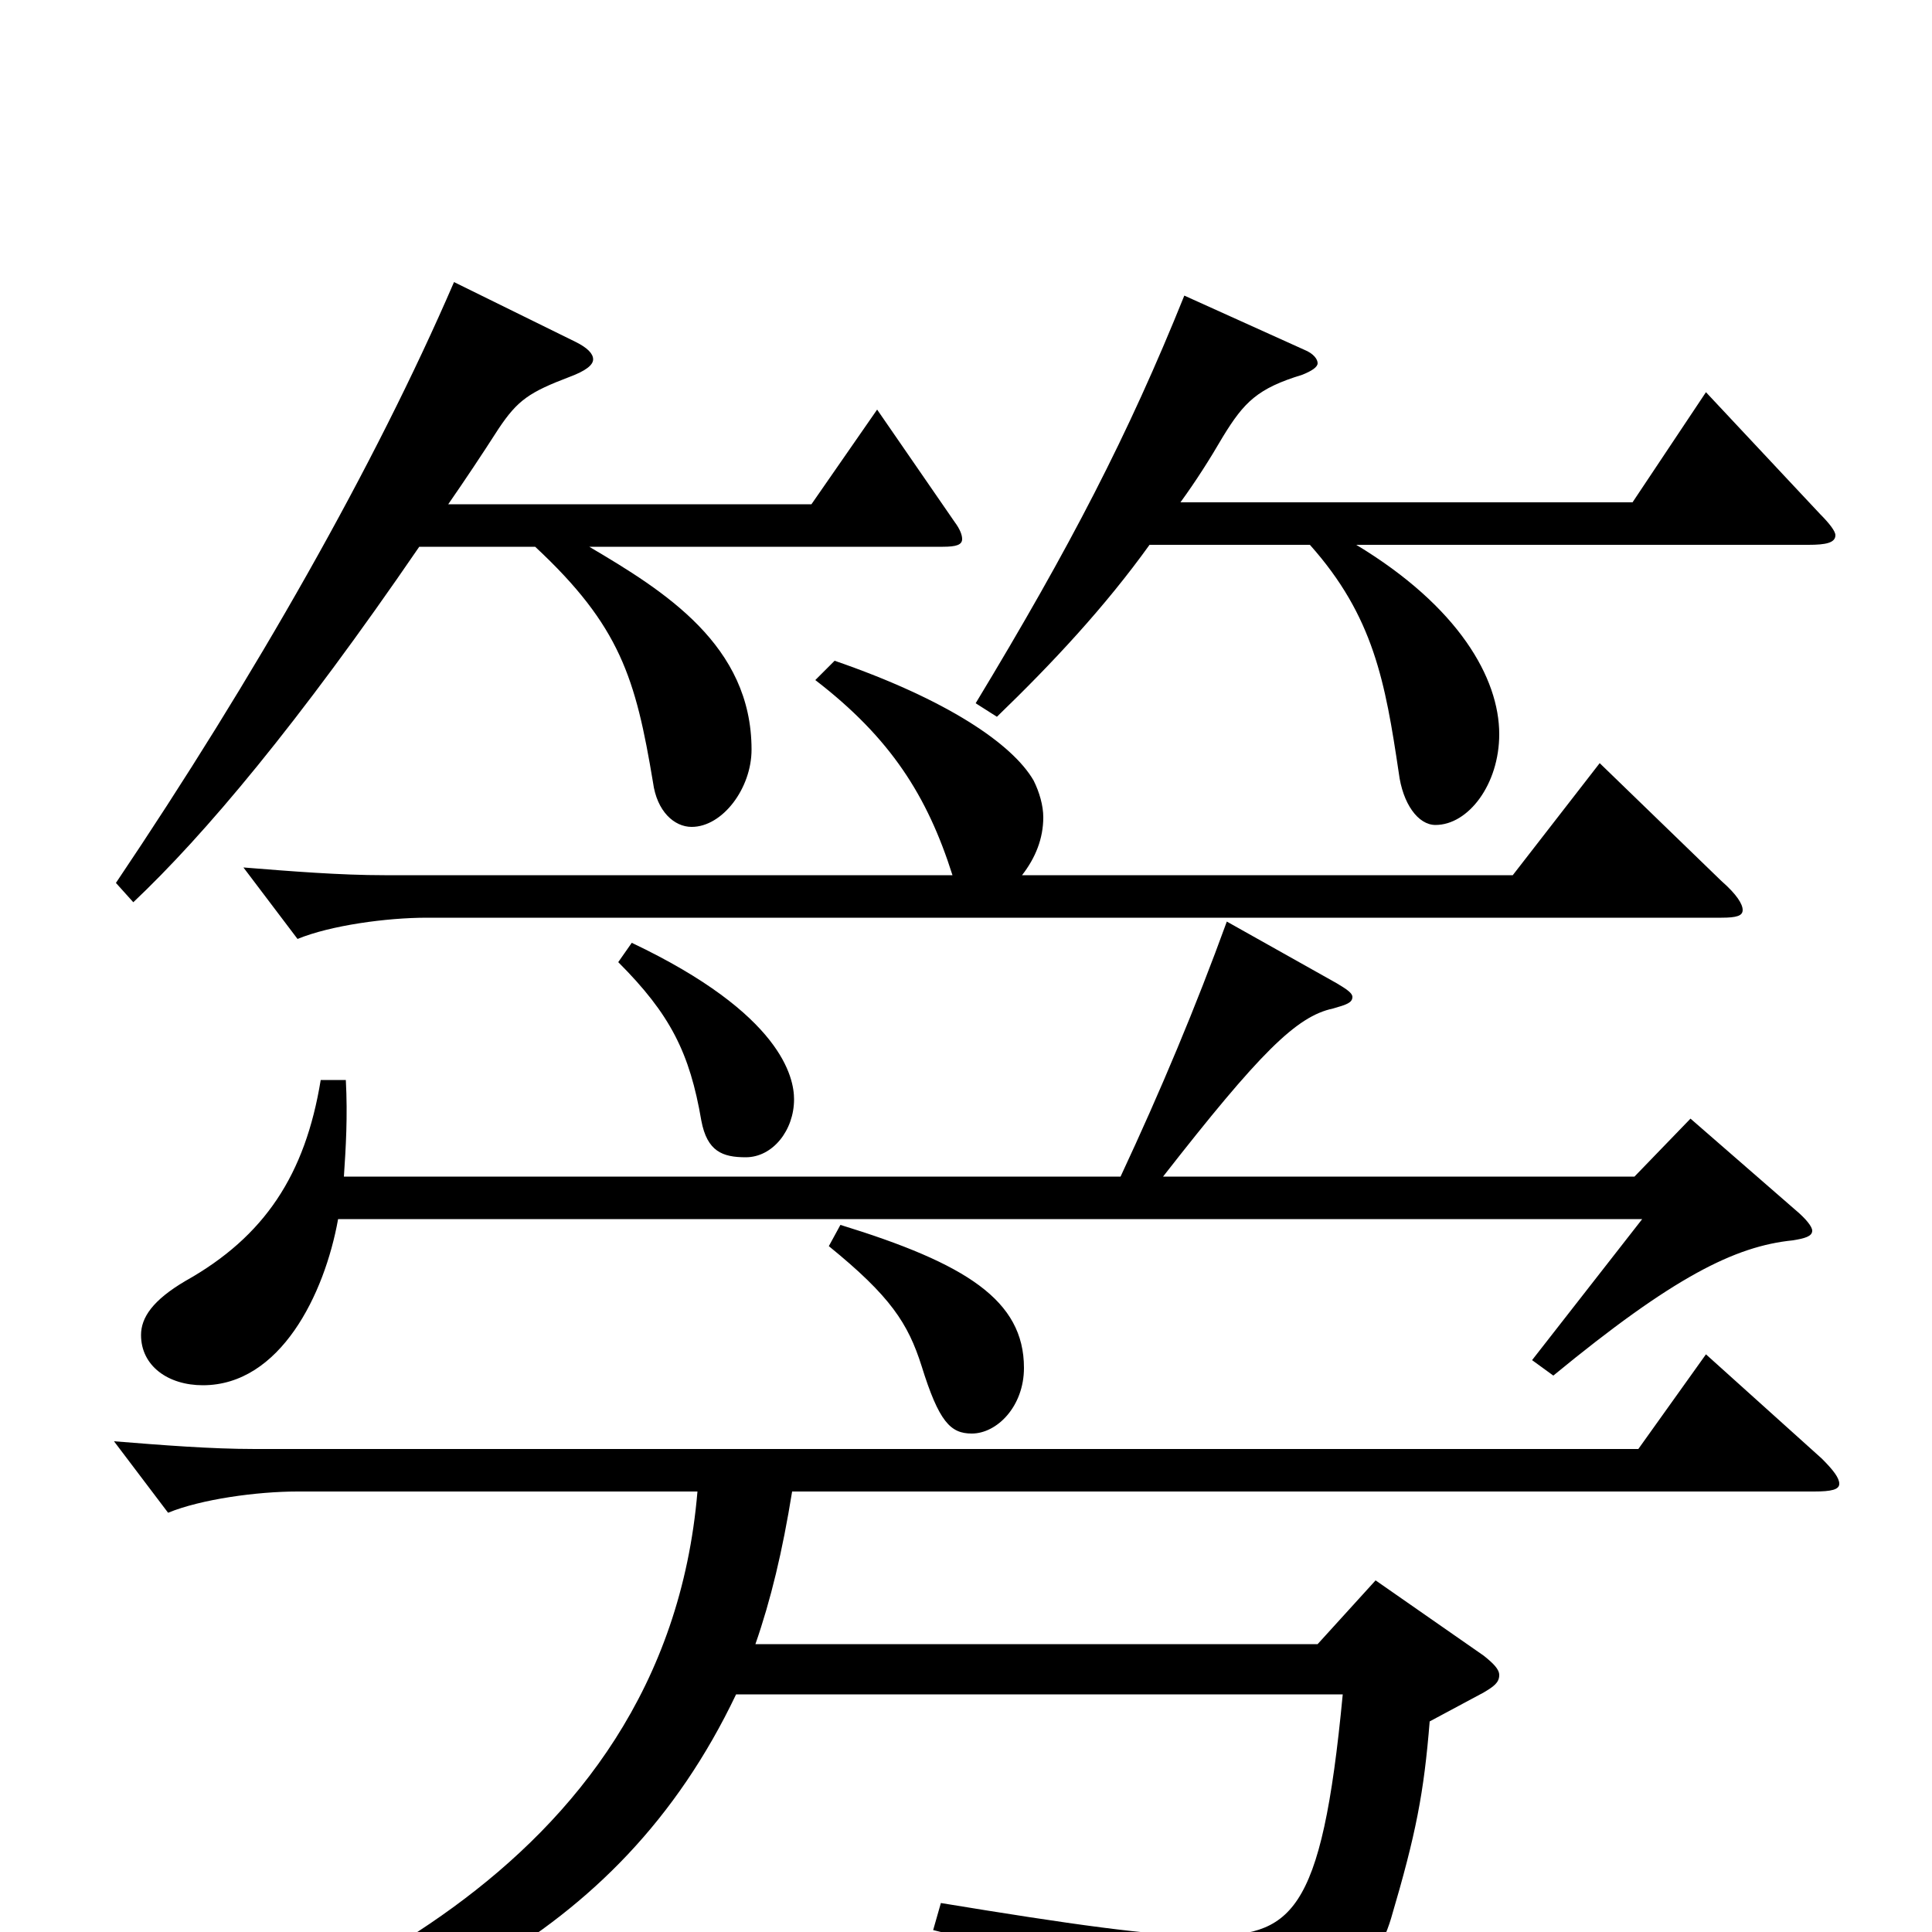 <svg xmlns="http://www.w3.org/2000/svg" viewBox="0 -1000 1000 1000">
	<path fill="#000000" d="M429 -355C461 -329 470 -315 477 -293C486 -264 492 -258 503 -258C516 -258 530 -272 530 -292C530 -327 500 -346 435 -366ZM166 -441C158 -392 137 -360 96 -337C79 -327 73 -318 73 -309C73 -293 87 -283 105 -283C145 -283 168 -330 175 -369H850L793 -296L804 -288C866 -339 898 -355 928 -358C934 -359 938 -360 938 -363C938 -365 935 -369 929 -374L875 -421L846 -391H602C652 -455 671 -474 690 -478C697 -480 700 -481 700 -484C700 -486 697 -488 692 -491L635 -523C619 -479 601 -436 580 -391H178C179 -406 180 -422 179 -441ZM320 -502C347 -475 357 -455 363 -420C366 -404 374 -401 386 -401C400 -401 411 -415 411 -431C411 -442 405 -475 327 -512ZM199 -547C176 -547 151 -549 126 -551L154 -514C171 -521 200 -525 221 -525H891C899 -525 902 -526 902 -529C902 -532 899 -537 891 -544L828 -605L783 -547H529C536 -556 540 -566 540 -577C540 -583 538 -590 535 -596C524 -615 490 -638 432 -658L422 -648C461 -618 480 -588 493 -547ZM235 -854C194 -759 132 -650 60 -543L69 -533C106 -568 154 -625 217 -717H277C321 -676 329 -649 338 -595C340 -580 349 -572 358 -572C374 -572 389 -592 389 -612C389 -666 344 -694 305 -717H488C495 -717 498 -718 498 -721C498 -723 497 -726 494 -730L454 -788L420 -739H232C241 -752 249 -764 258 -778C268 -793 274 -797 295 -805C303 -808 307 -811 307 -814C307 -817 304 -820 298 -823ZM613 -847C584 -775 554 -717 505 -636L516 -629C545 -657 572 -686 595 -718H678C711 -681 717 -647 724 -600C726 -584 734 -573 743 -573C760 -573 776 -594 776 -620C776 -649 755 -686 702 -718H936C945 -718 950 -719 950 -723C950 -725 947 -729 942 -734L883 -797L845 -740H611C619 -751 626 -762 633 -774C644 -792 651 -799 674 -806C679 -808 682 -810 682 -812C682 -814 680 -817 675 -819ZM939 -228C948 -228 952 -229 952 -232C952 -235 949 -239 943 -245L883 -299L848 -250H132C109 -250 84 -252 59 -254L87 -217C104 -224 133 -228 154 -228H361C344 -26 144 43 51 75L56 90C205 52 319 7 381 -123H695C684 -7 668 2 623 2C596 2 554 -4 487 -15L483 -1C577 22 598 38 609 72C611 77 613 80 617 80C619 80 702 53 720 -7C733 -51 737 -72 740 -109L768 -124C773 -127 776 -129 776 -133C776 -136 773 -139 768 -143L712 -182L682 -149H391C399 -172 405 -197 410 -228Z"/>
</svg>